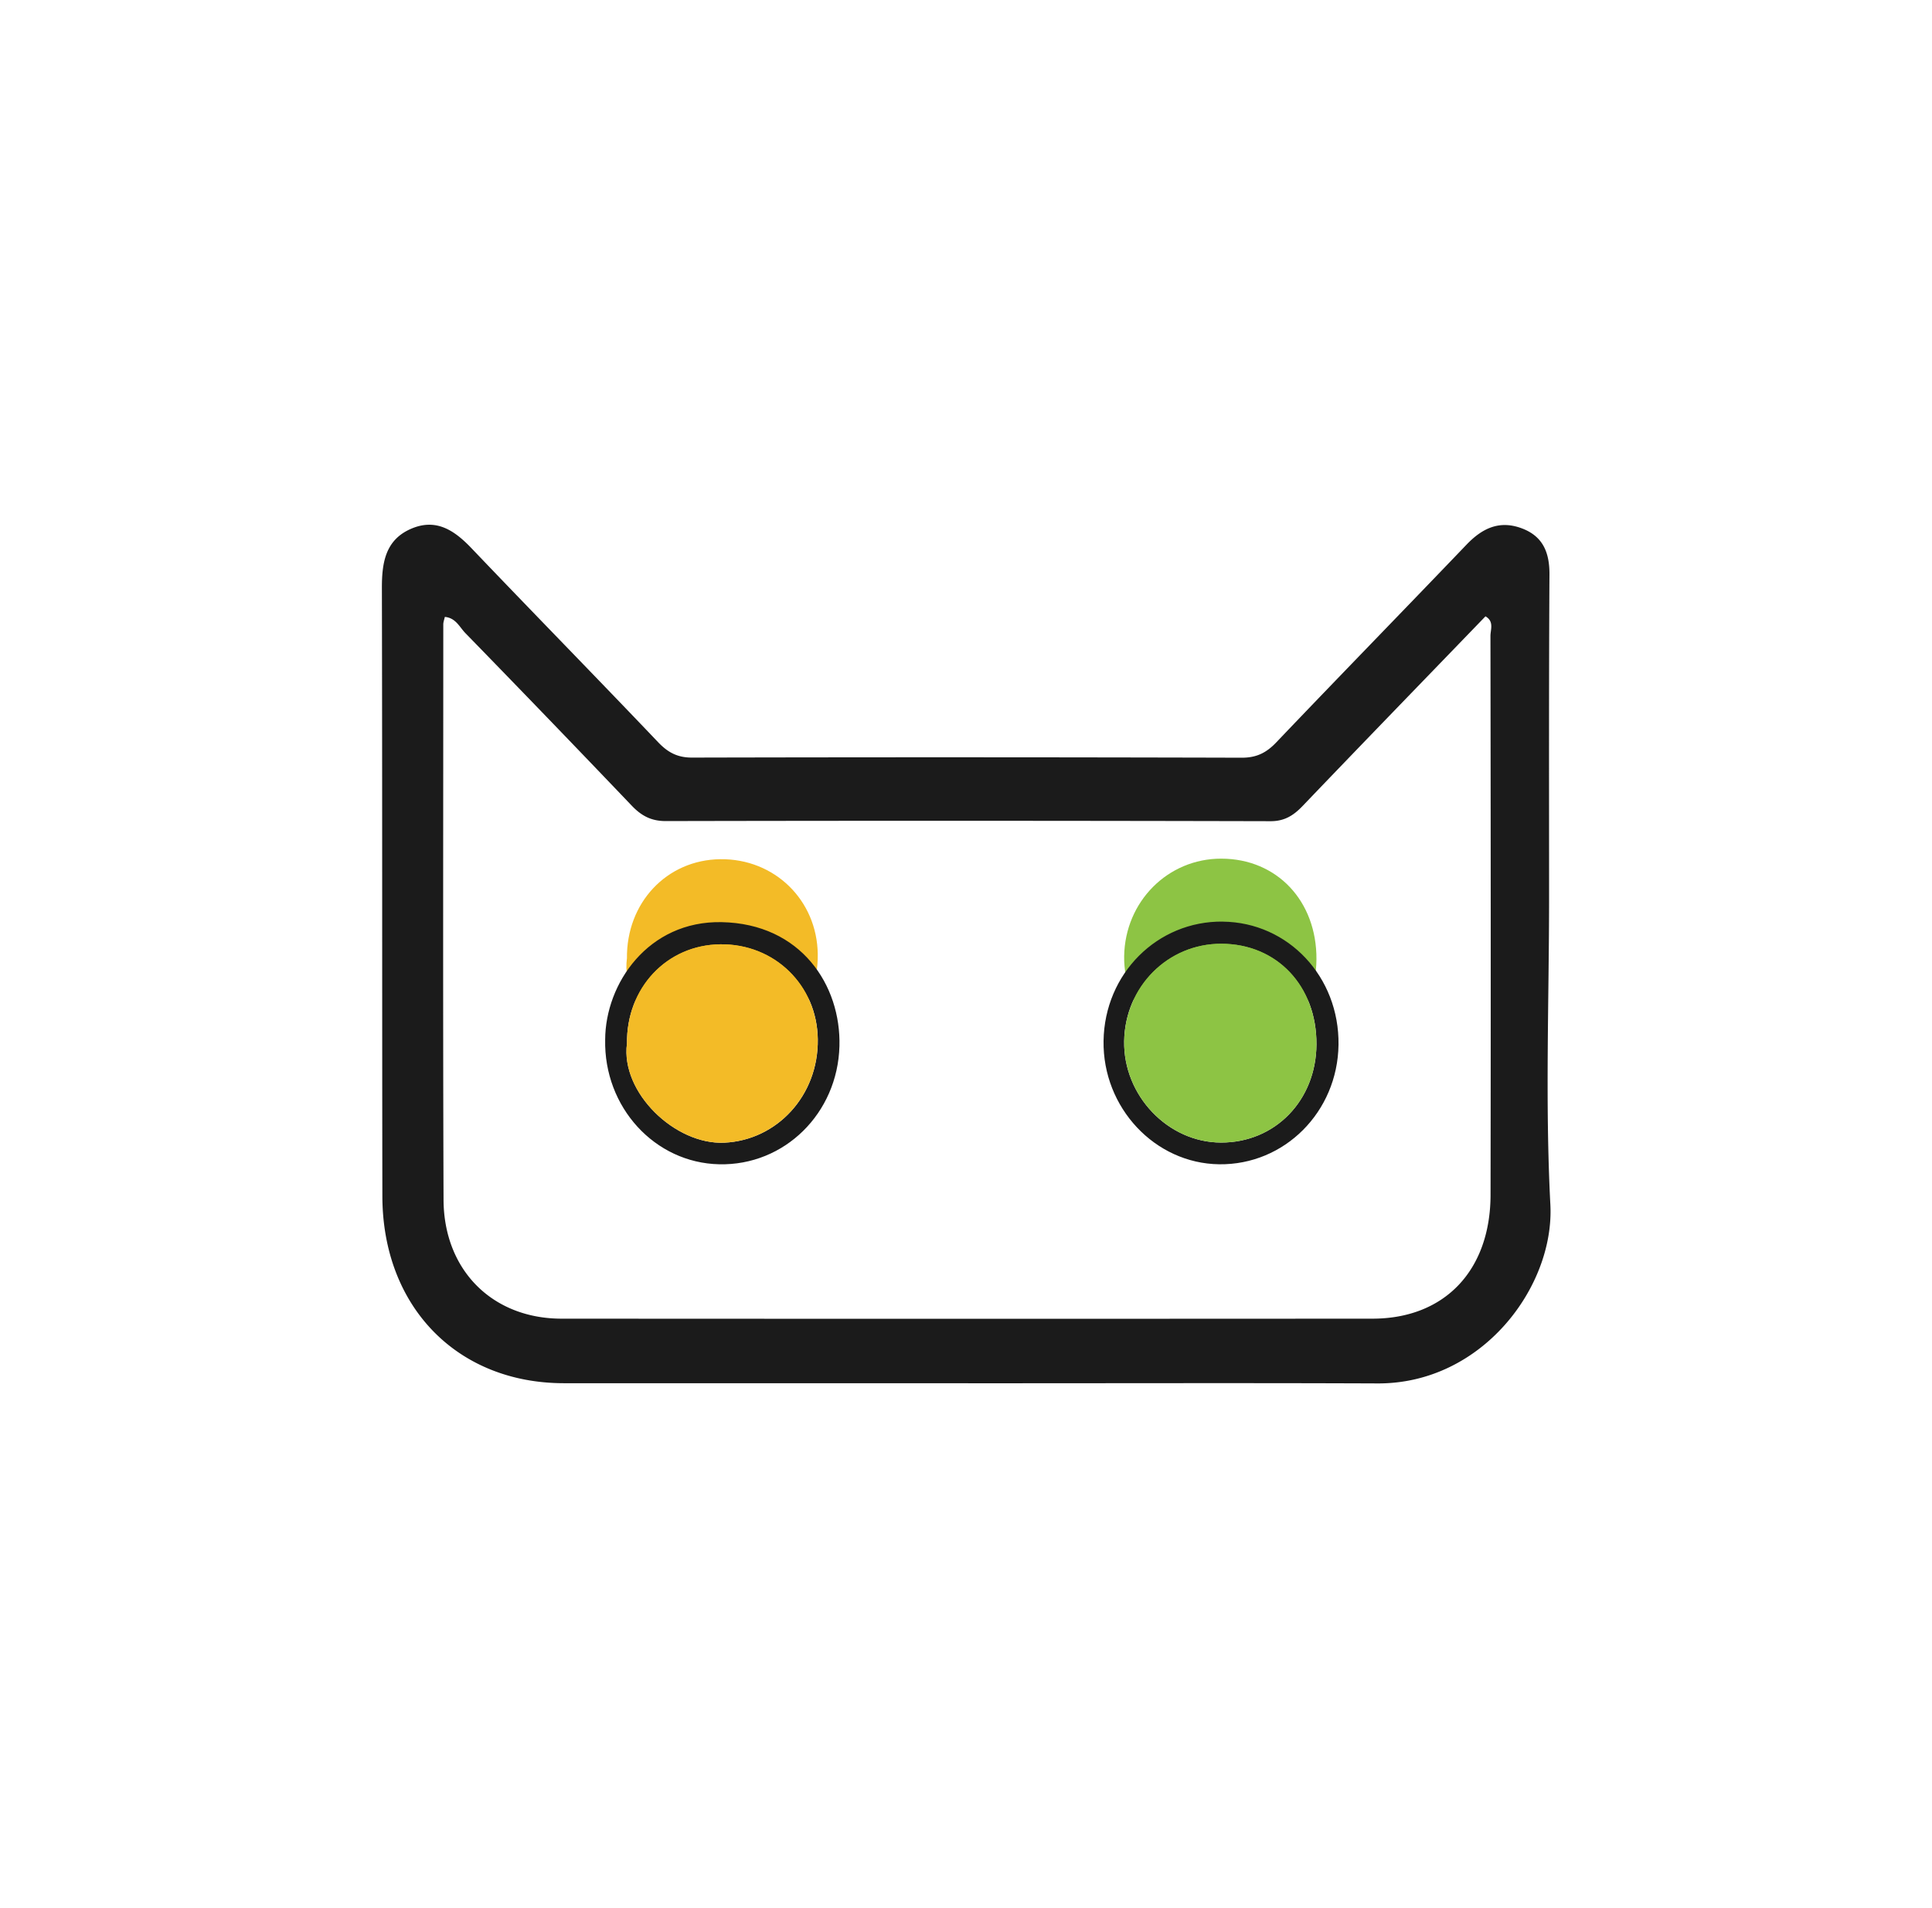 <svg xmlns="http://www.w3.org/2000/svg" width="81" height="80" fill="none" viewBox="0 0 81 80">
  <g filter="url(#a)">
    <path fill="#8DC444" d="M55.193 40.22c-.013 2.35-1.734 4.12-4.002 4.116-2.222-.005-4.095-1.968-4.06-4.25.038-2.288 1.832-4.09 4.071-4.086 2.333.002 4.004 1.772 3.991 4.22Z"/>
  </g>
  <path fill="#1B1B1B" d="M40.59 57.993c-5.649 0-11.298.002-16.948 0-4.483-.002-7.605-3.214-7.611-7.848-.014-8.499 0-16.998-.02-25.499-.002-1.069.155-2.005 1.208-2.469 1.051-.462 1.82.044 2.55.81 2.596 2.721 5.228 5.406 7.822 8.13.42.442.827.649 1.432.646 7.68-.018 15.361-.016 23.042.005.61 0 1.024-.202 1.443-.642 2.647-2.777 5.326-5.521 7.977-8.291.654-.683 1.366-1.026 2.286-.695.896.322 1.198.993 1.191 1.954-.027 4.518-.016 9.035-.016 13.554 0 4.288-.168 8.587.054 12.862.177 3.428-2.854 7.51-7.242 7.492-5.722-.023-11.447-.004-17.17-.007l.003-.002Zm-21.94-32.13c-.025.116-.065.218-.065.319 0 8.039-.018 16.076.011 24.115.011 2.963 2.053 4.988 4.944 4.99 11.335.007 22.667.007 34.001 0 3.02 0 4.947-2.016 4.951-5.197.013-7.81.007-15.616-.004-23.426 0-.266.162-.611-.209-.823-2.559 2.651-5.12 5.29-7.665 7.95-.383.4-.76.639-1.339.639-8.454-.02-16.908-.023-25.362-.005-.612 0-1.023-.22-1.437-.657a1001.474 1001.474 0 0 0-6.966-7.225c-.244-.25-.402-.64-.863-.678l.002-.003Z"/>
  <g filter="url(#b)">
    <path fill="#F3BB27" d="M26.285 40.19c-.03-2.337 1.665-4.142 3.916-4.167 2.27-.026 4.053 1.712 4.084 3.981.031 2.364-1.712 4.235-3.922 4.336-2.06.094-4.344-2.101-4.08-4.15h.002Z"/>
  </g>
  <path fill="#1B1B1B" d="M51.27 38.641c2.744.032 4.885 2.315 4.848 5.161-.038 2.816-2.266 5.048-5.005 5.012-2.696-.035-4.888-2.377-4.846-5.173.042-2.823 2.257-5.034 5.006-5.002l-.002.002Zm3.923 5.147c.013-2.45-1.658-4.218-3.99-4.22-2.24-.002-4.036 1.797-4.072 4.085-.037 2.283 1.838 4.246 4.06 4.25 2.268.005 3.989-1.765 4.002-4.115Zm-29.821-.202c.009-2.347 1.802-4.984 4.882-4.924 3.335.065 5.009 2.653 4.94 5.198-.075 2.816-2.304 5.016-5.044 4.954-2.703-.06-4.838-2.398-4.778-5.23v.002Zm.913.173c-.264 2.048 2.02 4.243 4.08 4.15 2.21-.102 3.953-1.973 3.922-4.337-.03-2.269-1.813-4.006-4.084-3.981-2.25.025-3.947 1.83-3.915 4.168h-.003Z"/>
  <path fill="#8DC444" d="M55.193 43.789c-.013 2.349-1.734 4.12-4.002 4.114-2.222-.004-4.095-1.967-4.06-4.25.038-2.287 1.832-4.09 4.071-4.085 2.333.002 4.004 1.772 3.991 4.22Z"/>
  <path fill="#F3BB27" d="M26.285 43.758c-.03-2.338 1.665-4.142 3.916-4.167 2.27-.026 4.053 1.712 4.084 3.981.031 2.363-1.712 4.235-3.922 4.336-2.06.094-4.344-2.101-4.08-4.15h.002Z"/>
  <defs>
    <filter id="a" width="18.063" height="18.335" x="42.131" y="31" color-interpolation-filters="sRGB" filterUnits="userSpaceOnUse">
      <feFlood flood-opacity="0" result="BackgroundImageFix"/>
      <feBlend in="SourceGraphic" in2="BackgroundImageFix" result="shape"/>
      <feGaussianBlur result="effect1_foregroundBlur_52_25143" stdDeviation="2.5"/>
    </filter>
    <filter id="b" width="18.023" height="18.32" x="21.262" y="31.023" color-interpolation-filters="sRGB" filterUnits="userSpaceOnUse">
      <feFlood flood-opacity="0" result="BackgroundImageFix"/>
      <feBlend in="SourceGraphic" in2="BackgroundImageFix" result="shape"/>
      <feGaussianBlur result="effect1_foregroundBlur_52_25143" stdDeviation="2.5"/>
    </filter>
  </defs>
</svg>
